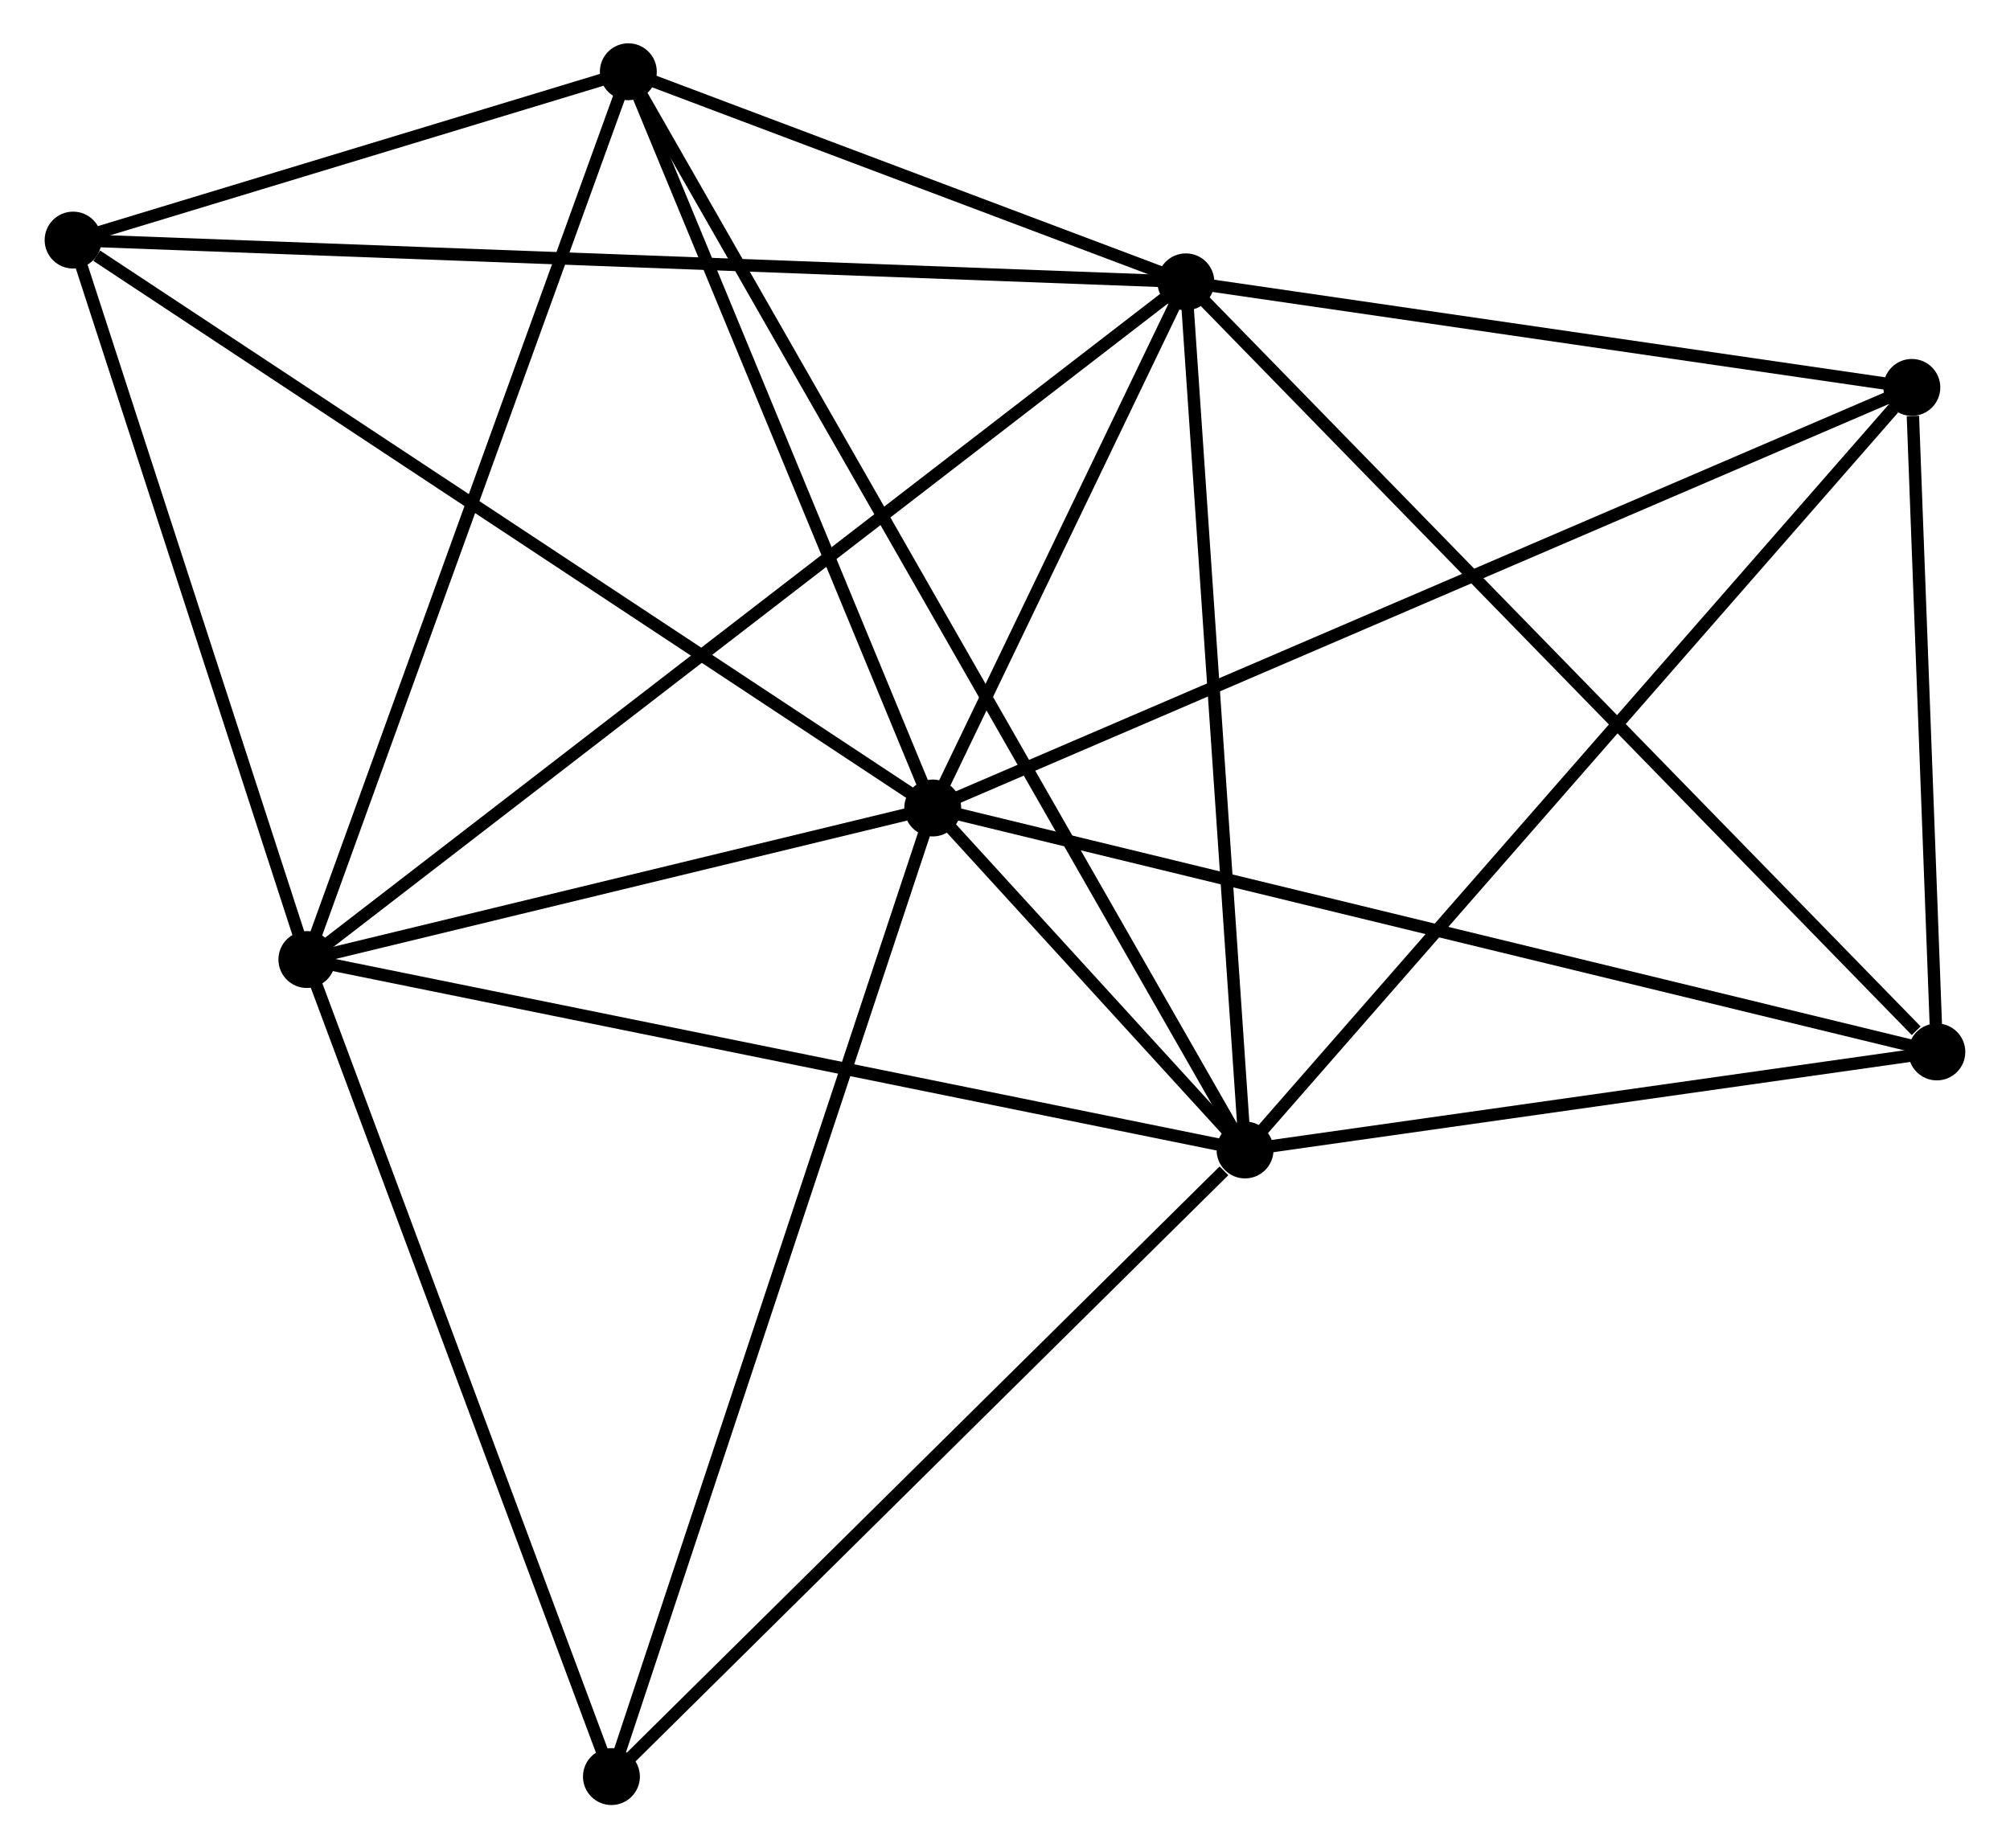 <?xml version="1.0" encoding="UTF-8" standalone="no"?>
<!DOCTYPE svg PUBLIC "-//W3C//DTD SVG 1.1//EN"
 "http://www.w3.org/Graphics/SVG/1.1/DTD/svg11.dtd">
<!-- Generated by graphviz version 2.36.0 (20140111.2315)
 -->
<!-- Title: %3 Pages: 1 -->
<svg width="162pt" height="149pt"
 viewBox="0.00 0.00 162.23 149.41" xmlns="http://www.w3.org/2000/svg" xmlns:xlink="http://www.w3.org/1999/xlink">
<g id="graph0" class="graph" transform="scale(1 1) rotate(0) translate(4 145.412)">
<title>%3</title>
<!-- 0 -->
<g id="node1" class="node"><title>0</title>
<ellipse fill="black" stroke="black" cx="71.273" cy="-80.097" rx="1.8" ry="1.8"/>
</g>
<!-- 1 -->
<g id="node2" class="node"><title>1</title>
<ellipse fill="black" stroke="black" cx="91.732" cy="-122.629" rx="1.8" ry="1.8"/>
</g>
<!-- 0&#45;&#45;1 -->
<g id="edge1" class="edge"><title>0&#45;&#45;1</title>
<path fill="none" stroke="black" d="M72.152,-81.924C75.518,-88.921 87.559,-113.953 90.879,-120.856"/>
</g>
<!-- 2 -->
<g id="node3" class="node"><title>2</title>
<ellipse fill="black" stroke="black" cx="96.515" cy="-52.453" rx="1.8" ry="1.8"/>
</g>
<!-- 0&#45;&#45;2 -->
<g id="edge2" class="edge"><title>0&#45;&#45;2</title>
<path fill="none" stroke="black" d="M72.63,-78.611C77.054,-73.766 91.017,-58.474 95.272,-53.814"/>
</g>
<!-- 3 -->
<g id="node4" class="node"><title>3</title>
<ellipse fill="black" stroke="black" cx="20.694" cy="-67.847" rx="1.8" ry="1.8"/>
</g>
<!-- 0&#45;&#45;3 -->
<g id="edge3" class="edge"><title>0&#45;&#45;3</title>
<path fill="none" stroke="black" d="M69.1,-79.57C60.78,-77.555 31.011,-70.346 22.803,-68.358"/>
</g>
<!-- 4 -->
<g id="node5" class="node"><title>4</title>
<ellipse fill="black" stroke="black" cx="46.673" cy="-139.612" rx="1.8" ry="1.8"/>
</g>
<!-- 0&#45;&#45;4 -->
<g id="edge4" class="edge"><title>0&#45;&#45;4</title>
<path fill="none" stroke="black" d="M70.564,-81.814C67.034,-90.352 51.39,-128.2 47.534,-137.529"/>
</g>
<!-- 5 -->
<g id="node6" class="node"><title>5</title>
<ellipse fill="black" stroke="black" cx="150.405" cy="-114.095" rx="1.8" ry="1.8"/>
</g>
<!-- 0&#45;&#45;5 -->
<g id="edge5" class="edge"><title>0&#45;&#45;5</title>
<path fill="none" stroke="black" d="M73.229,-80.937C84.177,-85.641 137.748,-108.657 148.517,-113.284"/>
</g>
<!-- 6 -->
<g id="node7" class="node"><title>6</title>
<ellipse fill="black" stroke="black" cx="1.8" cy="-126.004" rx="1.8" ry="1.8"/>
</g>
<!-- 0&#45;&#45;6 -->
<g id="edge6" class="edge"><title>0&#45;&#45;6</title>
<path fill="none" stroke="black" d="M69.556,-81.232C60.028,-87.528 13.727,-118.123 3.712,-124.741"/>
</g>
<!-- 7 -->
<g id="node8" class="node"><title>7</title>
<ellipse fill="black" stroke="black" cx="152.426" cy="-60.378" rx="1.8" ry="1.8"/>
</g>
<!-- 0&#45;&#45;7 -->
<g id="edge7" class="edge"><title>0&#45;&#45;7</title>
<path fill="none" stroke="black" d="M73.279,-79.609C84.507,-76.881 139.447,-63.532 150.491,-60.848"/>
</g>
<!-- 8 -->
<g id="node9" class="node"><title>8</title>
<ellipse fill="black" stroke="black" cx="45.307" cy="-1.8" rx="1.8" ry="1.8"/>
</g>
<!-- 0&#45;&#45;8 -->
<g id="edge8" class="edge"><title>0&#45;&#45;8</title>
<path fill="none" stroke="black" d="M70.631,-78.161C67.039,-67.329 49.46,-14.323 45.926,-3.668"/>
</g>
<!-- 1&#45;&#45;2 -->
<g id="edge9" class="edge"><title>1&#45;&#45;2</title>
<path fill="none" stroke="black" d="M91.87,-120.604C92.569,-110.357 95.708,-64.304 96.386,-54.352"/>
</g>
<!-- 1&#45;&#45;3 -->
<g id="edge10" class="edge"><title>1&#45;&#45;3</title>
<path fill="none" stroke="black" d="M90.249,-121.485C81.004,-114.355 31.391,-76.096 22.169,-68.985"/>
</g>
<!-- 1&#45;&#45;4 -->
<g id="edge11" class="edge"><title>1&#45;&#45;4</title>
<path fill="none" stroke="black" d="M89.796,-123.359C82.384,-126.152 55.864,-136.148 48.552,-138.904"/>
</g>
<!-- 1&#45;&#45;5 -->
<g id="edge12" class="edge"><title>1&#45;&#45;5</title>
<path fill="none" stroke="black" d="M93.684,-122.345C102.592,-121.049 139.338,-115.704 148.385,-114.388"/>
</g>
<!-- 1&#45;&#45;6 -->
<g id="edge13" class="edge"><title>1&#45;&#45;6</title>
<path fill="none" stroke="black" d="M89.854,-122.699C78.15,-123.139 15.342,-125.496 3.668,-125.934"/>
</g>
<!-- 1&#45;&#45;7 -->
<g id="edge14" class="edge"><title>1&#45;&#45;7</title>
<path fill="none" stroke="black" d="M93.233,-121.09C101.557,-112.552 142.007,-71.064 150.756,-62.091"/>
</g>
<!-- 2&#45;&#45;3 -->
<g id="edge15" class="edge"><title>2&#45;&#45;3</title>
<path fill="none" stroke="black" d="M94.641,-52.833C84.151,-54.963 32.821,-65.385 22.503,-67.48"/>
</g>
<!-- 2&#45;&#45;4 -->
<g id="edge16" class="edge"><title>2&#45;&#45;4</title>
<path fill="none" stroke="black" d="M95.474,-54.273C88.988,-65.616 54.178,-126.488 47.708,-137.802"/>
</g>
<!-- 2&#45;&#45;5 -->
<g id="edge17" class="edge"><title>2&#45;&#45;5</title>
<path fill="none" stroke="black" d="M97.847,-53.977C105.238,-62.431 141.153,-103.512 148.921,-112.398"/>
</g>
<!-- 2&#45;&#45;7 -->
<g id="edge18" class="edge"><title>2&#45;&#45;7</title>
<path fill="none" stroke="black" d="M98.376,-52.717C106.864,-53.92 141.88,-58.883 150.502,-60.105"/>
</g>
<!-- 2&#45;&#45;8 -->
<g id="edge19" class="edge"><title>2&#45;&#45;8</title>
<path fill="none" stroke="black" d="M94.811,-50.767C86.898,-42.94 53.813,-10.213 46.67,-3.148"/>
</g>
<!-- 3&#45;&#45;4 -->
<g id="edge20" class="edge"><title>3&#45;&#45;4</title>
<path fill="none" stroke="black" d="M21.336,-69.621C24.93,-79.55 42.518,-128.134 46.053,-137.9"/>
</g>
<!-- 3&#45;&#45;6 -->
<g id="edge21" class="edge"><title>3&#45;&#45;6</title>
<path fill="none" stroke="black" d="M20.065,-69.782C17.197,-78.612 5.364,-115.035 2.45,-124.002"/>
</g>
<!-- 3&#45;&#45;8 -->
<g id="edge22" class="edge"><title>3&#45;&#45;8</title>
<path fill="none" stroke="black" d="M21.404,-65.942C24.998,-56.297 41.15,-12.954 44.641,-3.588"/>
</g>
<!-- 4&#45;&#45;6 -->
<g id="edge23" class="edge"><title>4&#45;&#45;6</title>
<path fill="none" stroke="black" d="M44.745,-139.027C37.364,-136.789 10.953,-128.78 3.671,-126.572"/>
</g>
<!-- 5&#45;&#45;7 -->
<g id="edge24" class="edge"><title>5&#45;&#45;7</title>
<path fill="none" stroke="black" d="M150.491,-111.786C150.824,-102.951 152.014,-71.335 152.342,-62.617"/>
</g>
</g>
</svg>
